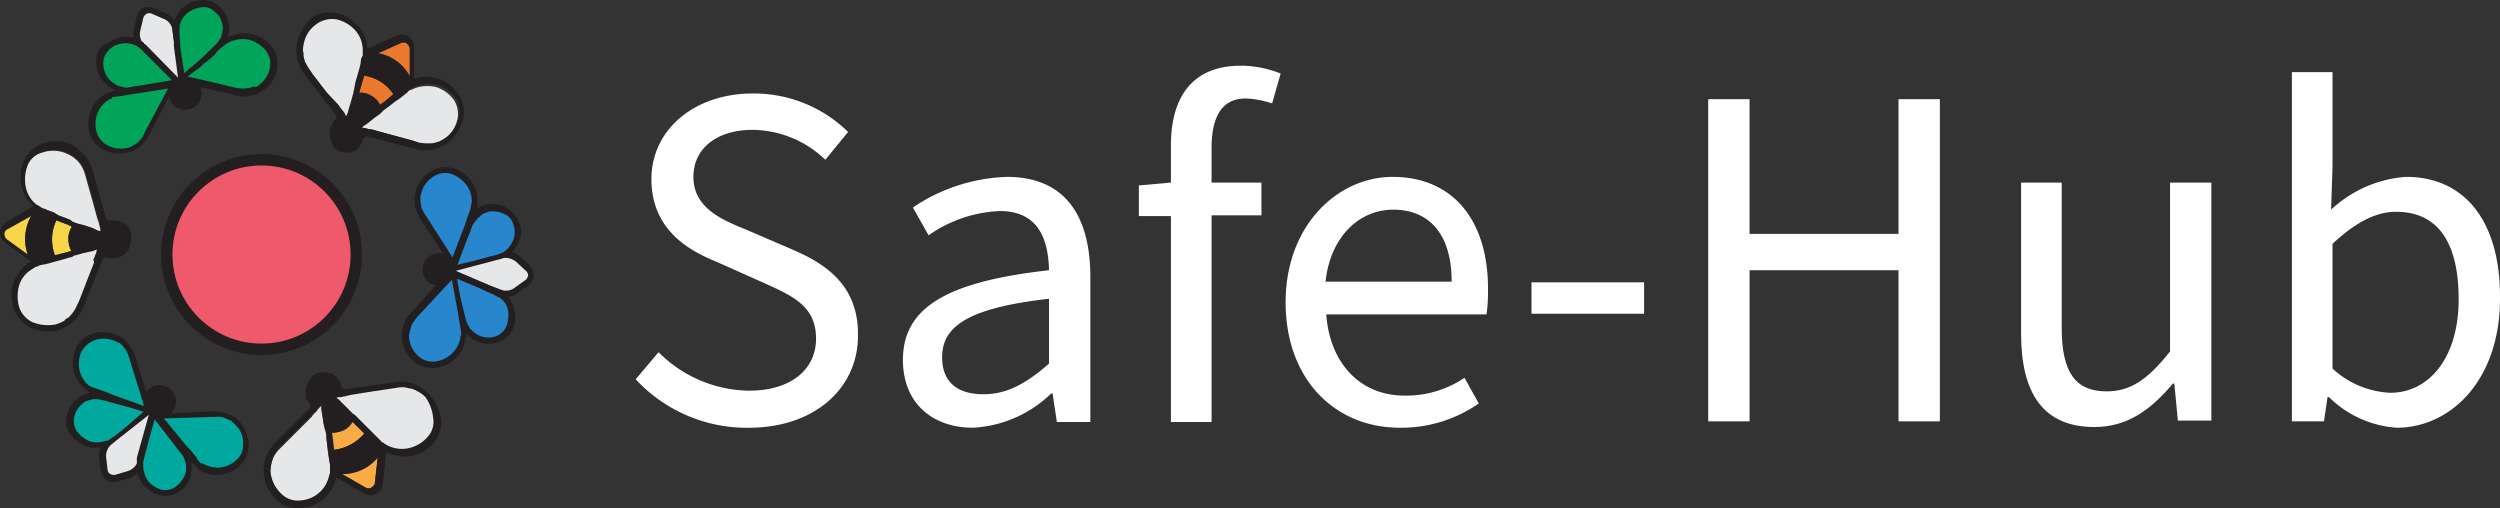 <svg xmlns="http://www.w3.org/2000/svg" width="216.506" height="44.026" viewBox="0 0 216.506 44.026">
  <rect x="0" y="0" width="216.506" height="44.026" fill="#333333" stroke="none"/>
  <g id="safe-hub_logo_v2.2.svg-01" transform="translate(-27.1 -44.181)">
    <path id="Path_197" data-name="Path 197" d="M129.878,70.816l-4.012-1.728c-2.16-.864-4.567-1.913-4.567-4.567,0-2.469,2.037-4.073,5.123-4.073a9.194,9.194,0,0,1,6.3,2.592l1.975-2.407a11.636,11.636,0,0,0-8.27-3.333c-5.061,0-8.764,3.148-8.764,7.406s3.024,6.11,5.616,7.159l4.012,1.79c2.592,1.173,4.629,2.037,4.629,4.876,0,2.654-2.16,4.505-5.8,4.505a11.231,11.231,0,0,1-7.838-3.333L116.3,82.049a13.112,13.112,0,0,0,9.751,4.2c5.863,0,9.5-3.518,9.5-7.962.062-4.135-2.469-6.11-5.678-7.468Z" transform="translate(-34.148 -5.022)" fill="#fff"/>
    <path id="Path_198" data-name="Path 198" d="M162.811,69a15.366,15.366,0,0,0-8.147,2.654l1.358,2.407a11.526,11.526,0,0,1,6.172-2.1c3.394,0,4.2,2.53,4.258,5.123-8.826.987-12.652,3.209-12.652,7.776,0,3.765,2.592,5.863,6.048,5.863a10.5,10.5,0,0,0,6.789-2.962h.123l.37,2.469h2.9V77.455C169.97,72.333,167.81,69,162.811,69Zm3.641,16.17c-1.975,1.728-3.641,2.654-5.678,2.654s-3.58-.864-3.58-3.209c0-2.654,2.222-4.259,9.258-5.061Z" transform="translate(-48.504 -9.501)" fill="#fff"/>
    <path id="Path_199" data-name="Path 199" d="M196.158,56.239a7.825,7.825,0,0,1,2.284.432l.741-2.592a9.291,9.291,0,0,0-3.456-.679c-4.135,0-6.048,2.654-6.048,6.912v3.209l-2.777.247v2.654h2.777V84.259H193.2v-17.9h4.32V63.522H193.2V60.312c.062-2.654.987-4.073,2.962-4.073Z" transform="translate(-61.175 -3.529)" fill="#fff"/>
    <path id="Path_200" data-name="Path 200" d="M225.028,78.69c0-5.925-3.024-9.69-8.27-9.69-4.691,0-9.258,4.135-9.258,10.862s4.32,10.862,9.875,10.862a11.733,11.733,0,0,0,6.851-2.1L222.991,86.4a9.024,9.024,0,0,1-5.184,1.543c-3.888,0-6.48-2.839-6.789-7.036H224.9a13.791,13.791,0,0,0,.123-2.222Zm-14.072-.617c.432-3.95,2.962-6.233,5.863-6.233,3.148,0,5.061,2.16,5.061,6.233Z" transform="translate(-69.062 -9.501)" fill="#fff"/>
    <path id="Path_201" data-name="Path 201" d="M242,83.8v2.716h9.751V83.8Z" transform="translate(-82.269 -15.167)" fill="#fff"/>
    <path id="Path_202" data-name="Path 202" d="M283.279,58.1V69.765h-12.9V58.1H266.8V86h3.58V72.912h12.9V86h3.58V58.1Z" transform="translate(-91.763 -5.329)" fill="#fff"/>
    <path id="Path_203" data-name="Path 203" d="M323.6,69.8V84.427c-1.913,2.407-3.394,3.456-5.493,3.456-2.716,0-3.888-1.666-3.888-5.493V69.8H310.7V82.884c0,5.246,1.975,8.085,6.357,8.085,2.839,0,4.876-1.481,6.789-3.765h.123l.309,3.209h2.9V69.8Z" transform="translate(-108.569 -9.808)" fill="#fff"/>
    <path id="Path_204" data-name="Path 204" d="M358.575,63.372a10.6,10.6,0,0,0-6.48,2.839l.123-3.7V54.3H348.7V84.542h2.777l.309-2.1h.124a9.189,9.189,0,0,0,5.863,2.654c4.691,0,8.949-4.135,8.949-11.171.062-6.419-2.839-10.554-8.147-10.554Zm-1.358,18.7a7.9,7.9,0,0,1-5-2.1v-10.8c1.975-1.852,3.765-2.777,5.493-2.777,3.888,0,5.431,3.024,5.431,7.591,0,5-2.53,8.085-5.925,8.085Z" transform="translate(-123.116 -3.874)" fill="#fff"/>
    <g id="_Radial_Repeat_" transform="translate(32.789 72.945)">
      <path id="Path_205" data-name="Path 205" d="M76.539,104.387a4.064,4.064,0,0,1-2.654,1.42l-.123-1.049-.062-.432a2.8,2.8,0,0,0,.987-.185,1.876,1.876,0,0,0,.8-.741l.309.309h0l.741.679Z" transform="translate(-50.629 -95.615)" fill="#faab44"/>
      <path id="Path_206" data-name="Path 206" d="M78.186,108.3l-.247,2.222c0,.185-.123.309-.309.432a.47.47,0,0,1-.494,0L75.1,109.781a4.242,4.242,0,0,0,3.086-1.481Z" transform="translate(-51.165 -97.491)" fill="#faab44"/>
      <path id="Path_207" data-name="Path 207" d="M75.8,101.8Z" transform="translate(-51.433 -95.003)" fill="#231f20"/>
      <path id="Path_208" data-name="Path 208" d="M71.664,101.1h0v.432l.062.309.062.432h0l.062.432.062.247.062.247.062.185-.123-.062c-.062-.062-.185-.062-.247-.123s-.185-.123-.247-.185a2.416,2.416,0,0,1-.494-.617c-.062-.123-.062-.247-.123-.37l.123-.185.247-.247.062-.062.123-.185.062-.062.185-.185Z" transform="translate(-49.518 -94.735)" fill="#231f20"/>
      <path id="Path_209" data-name="Path 209" d="M75.781,100.032a1.9,1.9,0,0,1,.185.8v.247a.371.371,0,0,1-.062.247l-.185-.123-.185-.185-.309-.309h0l-.432-.432-.247-.247-.062-.062-.185-.123h0l.247-.062h.062l.247-.062h.062l.247-.062.247-.062c.185.185.247.309.37.432Z" transform="translate(-50.858 -94.16)" fill="#231f20"/>
      <path id="Path_210" data-name="Path 210" d="M72.755,107.3l.062.432.123.741h0v.37a4.711,4.711,0,0,1-.494-.679,3.48,3.48,0,0,1-.247-.741.215.215,0,0,1,.123-.062h.123a.557.557,0,0,1,.309-.062Z" transform="translate(-50.054 -97.108)" fill="#231f20"/>
      <path id="Path_211" data-name="Path 211" d="M79.7,104.341a1.75,1.75,0,0,1,.247.8h0l-.123-.123-.185-.185-.062-.062-.37-.37-.309-.309c.062-.062.123-.185.185-.247h0a.321.321,0,0,0,.123-.247,2.216,2.216,0,0,1,.432.617l.062.123Z" transform="translate(-52.619 -95.692)" fill="#231f20"/>
      <path id="Path_212" data-name="Path 212" d="M72.2,101.1Z" transform="translate(-50.054 -94.735)" fill="#faab44"/>
      <path id="Path_213" data-name="Path 213" d="M72.047,100.6l-.062.062-.185.185h.309v-.185l-.062-.062Zm1.42-.741h0l.123.185h0c0-.062.062-.123.062-.185V99.8l-.185.062Z" transform="translate(-49.901 -94.237)" fill="#231f20"/>
      <path id="Path_214" data-name="Path 214" d="M69.453,101.1h0v.432l.062.309.062.432h0l.062.432.062.247.062.247.062.185h0l.062.37V104l.123,1.049.062.432.123.741h0v.494h0v.309a.227.227,0,0,1-.062.185,2.7,2.7,0,0,1-.8,1.481,2.726,2.726,0,0,1-1.728.741,1.99,1.99,0,0,1-1.6-.555,3.006,3.006,0,0,1-.926-1.666,1.756,1.756,0,0,1,0-.8c0-.123.062-.247.062-.37a4.253,4.253,0,0,1,.185-.494,2.74,2.74,0,0,1,.494-.679l.309-.309,1.481-1.481h0l.987-.987.123-.185.247-.247.062-.062.123-.185.062-.062.185-.185.062-.062Z" transform="translate(-47.308 -94.735)" fill="#e6e7e8"/>
      <path id="Path_215" data-name="Path 215" d="M78.418,98.313c-.185-.123-.309-.309-.494-.432-.062-.062-.185-.123-.247-.185a1.349,1.349,0,0,0-.309-.185,3.1,3.1,0,0,0-1.852-.247l-4.444.617h0c-.062-.062-.123-.062-.247-.123V97.7h0c0-.062-.062-.123-.062-.247v-.062h0l-.185-.37h0a.06.06,0,0,0-.062-.062l-.123-.123a.06.06,0,0,1-.062-.062c-.062-.062-.123-.062-.123-.123a.06.06,0,0,1-.062-.062h-.062a.877.877,0,0,0-.37-.123c-.062,0-.185-.062-.247-.062H69.1c-.062,0-.123.062-.247.062-.123.062-.309.123-.432.185-.062.123-.123.123-.185.185h0s-.062,0,0,.062l-.185.185v.062c-.062.062-.062.123-.123.185h0a4.254,4.254,0,0,0-.185.494v.741a1,1,0,0,0,.247.432h0l.185.185h0a.556.556,0,0,0-.062.309l-3.086,3.086a3.73,3.73,0,0,0-.864,1.6c0,.123-.062.247-.062.37v.309a2.531,2.531,0,0,0,.062.679,3.533,3.533,0,0,0,1.111,1.975,2.734,2.734,0,0,0,2.037.679,3.433,3.433,0,0,0,1.3-.37,2.348,2.348,0,0,0,.8-.555,3.753,3.753,0,0,0,.926-1.481c0-.062.062-.185.062-.247l2.345,1.358a1.239,1.239,0,0,0,1.049.062,1.026,1.026,0,0,0,.617-.864l.309-2.716v-.062c.062.062.185.062.247.123a3.762,3.762,0,0,0,1.852.247,4.078,4.078,0,0,0,.926-.309,4.315,4.315,0,0,0,1.049-.8,2.734,2.734,0,0,0,.679-2.037,4.163,4.163,0,0,0-1.049-2.222ZM70.951,101.4a1.876,1.876,0,0,0,.8-.741l.309.309h0l.741.741a4.064,4.064,0,0,1-2.654,1.42l-.123-1.049-.062-.432a1.811,1.811,0,0,0,.987-.247Zm.37-1.666Zm-1.6,3.826.123.741h0v.494h0v.309a.227.227,0,0,1-.062.185,2.7,2.7,0,0,1-.8,1.481,2.726,2.726,0,0,1-1.728.741,1.99,1.99,0,0,1-1.6-.555,3.006,3.006,0,0,1-.926-1.666,1.756,1.756,0,0,1,0-.8c0-.123.062-.247.062-.37a4.251,4.251,0,0,1,.185-.494,2.741,2.741,0,0,1,.494-.679l.309-.309,1.481-1.481h0l.987-.987.123-.185.247-.247.062-.062.123-.185.062-.062.185-.185.062-.062h0v.432l.062.309.062.432h0l.062.432.062.247.062.247.062.185h0l.062.37v.247l.123,1.049.062.432Zm4.012,2.407c0,.185-.123.309-.309.432a.47.47,0,0,1-.494,0l-2.037-1.173a3.908,3.908,0,0,0,3.086-1.42l-.247,2.16Zm5.061-5.493a1.922,1.922,0,0,1-.555,1.6,3.006,3.006,0,0,1-1.666.926,2.774,2.774,0,0,1-1.852-.309c-.062-.062-.123-.062-.185-.123s-.123-.062-.185-.123h0c-.062,0-.062-.062-.123-.123h0L74.1,102.2l-.185-.185-.062-.062-.37-.37-.309-.309-.494-.494-.432-.432h0l-.062-.062-.123-.123L72,100.1l-.185-.123-.185-.185-.309-.309h0l-.432-.432-.247-.247-.062-.062-.185-.123h0l.247-.062h.185l.247-.062h.062l.247-.062.247-.062,1.543-.247h0l2.037-.309.432-.062a2.04,2.04,0,0,1,.864,0c.185.062.37.062.555.123l.37.185a2.74,2.74,0,0,1,.679.494,4.468,4.468,0,0,1,.679,1.913Z" transform="translate(-46.954 -92.935)" fill="#231f20"/>
      <path id="Path_216" data-name="Path 216" d="M82.694,101.287a1.922,1.922,0,0,1-.555,1.6,3.006,3.006,0,0,1-1.666.926,2.774,2.774,0,0,1-1.852-.309c-.062-.062-.123-.062-.185-.123s-.123-.062-.185-.123h0c-.062,0-.062-.062-.123-.123h0L78,103.015l-.185-.185-.062-.062-.37-.37-.309-.309-.494-.494-.432-.432h0l-.062-.062-.123-.123-.062-.062-.185-.123-.185-.185-.309-.309h0l-.432-.432-.247-.247-.062-.062-.185-.123h0l.247-.062h.185l.247-.062h.062l.247-.062.247-.062,1.543-.247h0l2.037-.309.432-.062a2.039,2.039,0,0,1,.864,0c.185.062.37.062.555.123l.37.185a2.741,2.741,0,0,1,.679.494,3.784,3.784,0,0,1,.679,1.913Z" transform="translate(-50.858 -93.749)" fill="#e6e7e8"/>
      <path id="Path_217" data-name="Path 217" d="M43.616,107.3l-1.049.309a.832.832,0,0,1-1.049-.679l-.123-1.049a1.552,1.552,0,0,1,.617-1.42l3.7-2.962.123.062.062.062.062.062.123.062-1.358,4.567a1.641,1.641,0,0,1-1.111.987Z" transform="translate(-38.258 -94.888)" fill="#e6e7e8"/>
      <path id="Path_218" data-name="Path 218" d="M41.611,107.4h0a1.372,1.372,0,0,1-.494-.8l-.123-1.049a1.956,1.956,0,0,1,.679-1.666L45.5,100.8l.37.247.37.247-1.42,4.691a1.947,1.947,0,0,1-1.3,1.3l-1.049.309a1.173,1.173,0,0,1-.864-.185Zm4.012-5.925-3.518,2.839a1.292,1.292,0,0,0-.494,1.173l.123,1.049a.417.417,0,0,0,.247.37h0a.542.542,0,0,0,.432.062l1.049-.309a1.391,1.391,0,0,0,.926-.926l1.234-4.259Z" transform="translate(-38.105 -94.62)" fill="#231f20"/>
      <path id="Path_219" data-name="Path 219" d="M41.028,103.133l-.494.37h0l-.062.062a.06.06,0,0,0-.062.062c-.062.062-.062.062-.123.062a.06.06,0,0,0-.062.062h-.062c-.062,0-.062.062-.123.062s-.062.062-.123.062-.123.062-.185.062a2.764,2.764,0,0,1-1.419,0,2.8,2.8,0,0,1-1.3-.926,1.714,1.714,0,0,1-.247-1.358,2.085,2.085,0,0,1,.8-1.358l.555-.37a.556.556,0,0,1,.309-.062,1.2,1.2,0,0,1,.432-.062,3,3,0,0,1,.741.062l.37.123,1.666.494h0l1.111.309.185.062.309.062h.062l.185.062h.062l.185.062h.062l-.062.062-.123.062-.062.062-.185.123-.247.185h0l-.247.185-.123.123-.123.123-.123.123h0l-.247.185-.123.123-.679.494-.432.247Z" transform="translate(-36.472 -94.237)" fill="#00a89d"/>
      <path id="Path_220" data-name="Path 220" d="M37.479,103.582a2.128,2.128,0,0,1-.741-.741,1.621,1.621,0,0,1-.309-1.6,2.791,2.791,0,0,1,.864-1.481,3.347,3.347,0,0,1,.679-.37c.123-.062.247-.062.37-.123a1.2,1.2,0,0,1,.494-.062,3.26,3.26,0,0,1,.8.062l.37.123,3.826,1.049.247.185-.185.247-.309.247-2.222,1.728-.37.247-.8.555c-.062,0-.062.062-.123.062h0l-.062.062a.06.06,0,0,0-.062.062h-.123c-.062,0-.123.062-.185.062a2.212,2.212,0,0,1-1.543,0,5.712,5.712,0,0,1-.617-.309Zm5.616-2.716-3.641-.987a1.9,1.9,0,0,0-.617-.062.668.668,0,0,0-.37.062c-.123,0-.185.062-.247.062a.974.974,0,0,0-.494.309,1.921,1.921,0,0,0-.679,1.173,1.58,1.58,0,0,0,.247,1.173,2.589,2.589,0,0,0,1.111.864,2.1,2.1,0,0,0,1.234,0H39.7c.062,0,.062-.062.123-.062h.185l.062-.062.37-.247.494-.37.309-.247,1.852-1.6Zm-2.654,2.654Zm-.247-.432Z" transform="translate(-36.318 -94.007)" fill="#231f20"/>
      <path id="Path_221" data-name="Path 221" d="M50.009,108.665a1.854,1.854,0,0,1-1.358.309,2.371,2.371,0,0,1-1.358-.8,2.155,2.155,0,0,1-.494-1.481v-.37h0c0-.062,0-.062.062-.123h0c0-.062,0-.062.062-.123l.062-.247v-.062l.123-.37.123-.37.123-.555.123-.494h0v-.062l.062-.123v-.062l.062-.185.062-.185.123-.37h0l.123-.494.062-.247v-.062l.062-.185h0l.123.123v.062l.123.185.062.062.123.185.123.123.8.987h0l.987,1.358.247.309c.123.185.247.432.37.617.062.123.062.309.123.432a.463.463,0,0,0,.062.309c0,.247-.062.494-.062.679a3.564,3.564,0,0,1-1.111,1.234Z" transform="translate(-40.331 -95.079)" fill="#00a89d"/>
      <path id="Path_222" data-name="Path 222" d="M47.411,108.483a3.993,3.993,0,0,1-.555-.494,2.536,2.536,0,0,1-.555-1.6v-.555h0v-.185l1.173-4.2.185-.247.247.185.062.062,2.592,3.394a2.086,2.086,0,0,1,.37.741,1.163,1.163,0,0,1,.123.494v.309c0,.309-.062.555-.062.8a2.486,2.486,0,0,1-1.049,1.42,2.021,2.021,0,0,1-1.6.309,2.1,2.1,0,0,1-.926-.432Zm-.555-2.345h0v.247a2.327,2.327,0,0,0,.432,1.3,2.386,2.386,0,0,0,1.173.741,1.522,1.522,0,0,0,1.173-.247h0a2.589,2.589,0,0,0,.864-1.111,1.532,1.532,0,0,0,.062-.555v-.247a1.57,1.57,0,0,0-.123-.432,1.262,1.262,0,0,0-.309-.555l-.247-.309-2.037-2.654-.432,1.543-.555,2.1v.062h0v.123Z" transform="translate(-40.139 -94.773)" fill="#231f20"/>
      <path id="Path_223" data-name="Path 223" d="M40.34,96.241l-.679-.247h0l-.062-.062h-.062c-.062,0-.123-.062-.185-.062s-.062-.062-.123-.062h0a.06.06,0,0,1-.062-.062c-.062,0-.062-.062-.123-.062s-.062-.062-.123-.062c-.062-.062-.123-.062-.123-.123a2.468,2.468,0,0,1-.864-1.358,2.743,2.743,0,0,1,.123-1.852,2.075,2.075,0,0,1,1.173-1.111,2.557,2.557,0,0,1,1.79-.062,1.471,1.471,0,0,1,.679.37.482.482,0,0,1,.247.247l.37.37a4.148,4.148,0,0,1,.37.741l.123.37.555,1.913h0l.37,1.3.062.185.123.37v.062l.062.185v.062l.062.247.062.062h0l-.123-.062-.185-.062-.123-.062-.247-.062-.37-.123h0l-.37-.123-.185-.062-.185-.062-.185-.062h0l-.309-.123-.185-.062-.926-.37-.37-.123Z" transform="translate(-36.895 -90.863)" fill="#00a89d"/>
      <path id="Path_224" data-name="Path 224" d="M38.606,95.917h0l-.185-.185a2.757,2.757,0,0,1-.987-1.481,3.081,3.081,0,0,1,.123-1.975,2.422,2.422,0,0,1,1.3-1.3,3.081,3.081,0,0,1,1.975-.062,2.086,2.086,0,0,1,.741.37,1.346,1.346,0,0,1,.309.247,2.684,2.684,0,0,1,.37.432,5.1,5.1,0,0,1,.432.8l.123.37,1.358,4.382v.309h-.309l-.185-.062L40.334,96.6l-.432-.185-.926-.309c-.062,0-.062-.062-.123-.062h0l-.062-.062-.062-.062c-.062.062-.062,0-.123,0Zm2.654-4.2a1.109,1.109,0,0,0-.555-.247,2.172,2.172,0,0,0-2.654,1.049,2.559,2.559,0,0,0-.123,1.666,2.4,2.4,0,0,0,.8,1.234h0c.062.062.062.062.123.062a.06.06,0,0,1,.062.062h.123c.062,0,.062,0,.062.062h.062l.37.123.679.247.432.185,2.9,1.049-.247-.679-1.111-3.58a3.307,3.307,0,0,0-.309-.679c-.123-.123-.185-.247-.309-.37l-.247-.247c0,.123,0,.062-.062.062Z" transform="translate(-36.704 -90.786)" fill="#231f20"/>
      <path id="Path_225" data-name="Path 225" d="M51.422,105.3l-.617-.741-.123-.123-.185-.247h0l-.123-.123-.123-.185-.123-.185-.247-.309h0l-.247-.309-.185-.247-.062-.123-.123-.123-.062-.062h1.234l1.358-.062h0l1.975-.062H54.2a3.127,3.127,0,0,1,.8.123c.185.062.309.123.494.185a1.349,1.349,0,0,1,.309.185,1.593,1.593,0,0,1,.555.555,2.887,2.887,0,0,1,.555,1.728,1.971,1.971,0,0,1-.679,1.481,2.757,2.757,0,0,1-1.666.741,2.483,2.483,0,0,1-1.6-.37c-.062-.062-.123-.062-.185-.123-.062,0-.062-.062-.123-.062s-.062-.062-.062-.123a.06.06,0,0,1-.062-.062h0l-.062-.062-.123-.123a.06.06,0,0,1-.062-.062l-.062-.062h0l-.432-.555-.37-.494Z" transform="translate(-41.249 -95.232)" fill="#00a89d"/>
      <path id="Path_226" data-name="Path 226" d="M52.388,106.776h0l-.062-.062-.062-.062-.062-.062-.062-.062h0c-.062,0-.062-.062-.123-.062l-.185-.247-.062-.062-.062-.062-.432-.432-.309-.309-2.345-2.839-.123-.309.309-.123h1.234l3.7-.185a2.4,2.4,0,0,1,.926.123,5.825,5.825,0,0,1,.555.185l.37.185a1.962,1.962,0,0,1,.617.617,3.084,3.084,0,0,1,.617,1.913,2.447,2.447,0,0,1-.741,1.666,2.976,2.976,0,0,1-1.852.8,2.79,2.79,0,0,1-1.728-.432c-.062-.123-.123-.123-.123-.185Zm.247-.432c.062.062.062.062.123.062h.062a2.867,2.867,0,0,0,1.42.37,2.509,2.509,0,0,0,1.543-.679,1.681,1.681,0,0,0,.555-1.3,2.032,2.032,0,0,0-.494-1.543,3.723,3.723,0,0,0-.494-.494.468.468,0,0,0-.247-.123,3.009,3.009,0,0,0-.432-.185,1.52,1.52,0,0,0-.741-.062H53.5l-4.012.123,1.975,2.407.309.309.555.679v.062l.123.185h0l.062.062.062.062.062.062Z" transform="translate(-40.981 -95.041)" fill="#231f20"/>
      <circle id="Ellipse_2" data-name="Ellipse 2" cx="1.42" cy="1.42" r="1.42" transform="translate(6.716 4.576)" fill="#231f20"/>
    </g>
    <g id="_Radial_Repeat_-2" transform="translate(27.1 44.181)">
      <path id="Path_227" data-name="Path 227" d="M34.649,78.124a3.92,3.92,0,0,1,.123-3.024l.987.37.37.185a1.708,1.708,0,0,0-.309.987,2.421,2.421,0,0,0,.247,1.111l-.432.123h0l-.987.247Z" transform="translate(-29.897 -56.018)" fill="#f7d548"/>
      <path id="Path_228" data-name="Path 228" d="M29.737,77.894l-1.79-1.3A.641.641,0,0,1,27.7,76.1a.444.444,0,0,1,.247-.432l2.1-1.173a4.264,4.264,0,0,0-.309,3.394Z" transform="translate(-27.33 -55.788)" fill="#f7d548"/>
      <path id="Path_229" data-name="Path 229" d="M39.9,75.973h0l-.123-.062-.185-.062-.123-.062-.247-.123-.37-.123h0l-.37-.123-.247-.062-.247-.062-.185-.062.062-.062a.321.321,0,0,1,.247-.123.321.321,0,0,0,.247-.123,1.823,1.823,0,0,1,.8-.123c.123,0,.247.062.37.062l.062.185.123.37v.062l.062.185v.062l.062.247Z" transform="translate(-31.196 -55.903)" fill="#231f20"/>
      <path id="Path_230" data-name="Path 230" d="M38.934,80.249a1.357,1.357,0,0,1-.8-.247.468.468,0,0,0-.247-.123c-.062-.062-.123-.123-.185-.123l.185-.062.247-.062.432-.123h0l.555-.123.309-.062.123-.062.185-.062h0v.309l-.123.247v.062l-.123.247-.062.247a1.2,1.2,0,0,1-.494-.062Z" transform="translate(-31.158 -57.587)" fill="#231f20"/>
      <path id="Path_231" data-name="Path 231" d="M34.52,73.9l-.432-.185-.679-.247h0l-.062-.062h-.062c-.062,0-.123-.062-.185-.062a2.055,2.055,0,0,1,.864-.062,2.131,2.131,0,0,1,.8.185v.123c0,.062,0,.062-.062.123l-.185.185Z" transform="translate(-29.397 -55.313)" fill="#231f20"/>
      <path id="Path_232" data-name="Path 232" d="M33.5,81.455a1.9,1.9,0,0,1-.8-.185h0c.062,0,.062-.062.123-.062l.309-.062h.062l.494-.123.432-.123c.062.062.062.185.123.247h0c.062.062.062.123.123.247a3,3,0,0,1-.741.062Z" transform="translate(-29.244 -58.238)" fill="#231f20"/>
      <path id="Path_233" data-name="Path 233" d="M41.2,76.7Z" transform="translate(-32.498 -56.63)" fill="#faab44"/>
      <path id="Path_234" data-name="Path 234" d="M41.009,76.409l-.062-.062-.062-.247a.06.06,0,0,1-.062.062l-.123.123.185.062.123.062Zm-.062,1.6h0l-.247.062h0c.062.062.062.123.123.123l.062.062.062-.247Z" transform="translate(-32.306 -56.4)" fill="#231f20"/>
      <path id="Path_235" data-name="Path 235" d="M37.1,72.35h0l-.123-.062-.185-.062-.123-.062-.247-.123-.37-.123h0l-.37-.123-.247-.062-.247-.062-.185-.062h0l-.309-.123L34.45,71.3l-.987-.37-.432-.185-.679-.247h0l-.062-.062h-.062c-.062,0-.123-.062-.185-.062s-.062-.062-.123-.062h0a.06.06,0,0,1-.062-.062c-.062,0-.062-.062-.123-.062s-.062-.062-.123-.062c-.062-.062-.123-.062-.185-.123a2.579,2.579,0,0,1-.864-1.481,3.41,3.41,0,0,1,.185-1.913,1.958,1.958,0,0,1,1.3-1.111,2.905,2.905,0,0,1,1.913,0,4.148,4.148,0,0,1,.741.37c.123.062.185.185.309.247a2.685,2.685,0,0,1,.37.432,3.191,3.191,0,0,1,.37.8l.123.432.555,1.975h0l.37,1.358.062.185.123.37v.062l.062.185v.062l.062.247v.123Z" transform="translate(-28.402 -52.28)" fill="#e6e7e8"/>
      <path id="Path_236" data-name="Path 236" d="M31.976,80.417a2.579,2.579,0,0,0,.617-.247c.062-.062.185-.062.247-.123.123-.062.185-.123.309-.185a3.5,3.5,0,0,0,1.173-1.481l1.666-4.2h0c.062-.062.123-.062.247-.123H36.3c.062,0,.123.062.247.062H36.6c.123,0,.309.062.432,0h.309c.062,0,.062,0,.062-.062A.215.215,0,0,0,37.53,74a.215.215,0,0,1,.123-.062c.062,0,.062,0,.062-.062a.616.616,0,0,0,.309-.247l.185-.185v-.062c.062-.062.062-.123.123-.247,0-.062.062-.062,0-.062,0-.062.062-.123.062-.247a1.2,1.2,0,0,0,.062-.494v-.247h0v-.062c0-.062-.062-.123-.062-.247v-.062c-.062-.062-.062-.123-.123-.185h0a1.048,1.048,0,0,0-.37-.37.06.06,0,0,1-.062-.062.227.227,0,0,0-.185-.062.06.06,0,0,1-.062-.062c-.062,0-.123-.062-.185-.062h-.123a1.359,1.359,0,0,0-.494-.062h0a.371.371,0,0,0-.247.062h0c-.062-.062-.185-.123-.247-.185l-1.173-4.2a3.356,3.356,0,0,0-.987-1.6c-.062-.062-.185-.123-.247-.247-.062-.062-.185-.123-.247-.185-.185-.123-.37-.185-.555-.309a3.613,3.613,0,0,0-2.284,0,3,3,0,0,0-1.6,1.42,3.08,3.08,0,0,0-.309,1.3,5.309,5.309,0,0,0,.062.987,3.224,3.224,0,0,0,.864,1.543l.185.185-2.345,1.358a1.061,1.061,0,0,0-.123,1.79l2.16,1.6.062.062a.321.321,0,0,1-.247.123,4.335,4.335,0,0,0-1.234,1.666,2.559,2.559,0,0,0-.185.987,4.7,4.7,0,0,0,.185,1.3,3,3,0,0,0,1.42,1.6,3.707,3.707,0,0,0,2.284.309Zm1.049-8.023a2.421,2.421,0,0,0,.247,1.111l-.432.123h0l-.987.247a3.92,3.92,0,0,1,.123-3.024l.987.37.37.185a1.865,1.865,0,0,0-.309.987Zm1.3,1.111Zm-2.53-3.333-.679-.247h0l-.062-.062h-.062c-.062,0-.123-.062-.185-.062s-.062-.062-.123-.062h0a.06.06,0,0,1-.062-.062c-.062,0-.062-.062-.123-.062s-.062-.062-.123-.062c-.062-.062-.123-.062-.185-.123a2.579,2.579,0,0,1-.864-1.481,3.41,3.41,0,0,1,.185-1.913,1.958,1.958,0,0,1,1.3-1.111,2.905,2.905,0,0,1,1.913,0,4.149,4.149,0,0,1,.741.37c.123.062.185.185.309.247a2.684,2.684,0,0,1,.37.432,3.191,3.191,0,0,1,.37.8l.123.432.555,1.975h0l.37,1.358.062.185.123.37v.062l.062.185v.062l.062.247.062.062h0l-.247.062-.185-.062-.123-.062-.247-.123-.37-.123h0l-.37-.123-.247-.062-.247-.062L33.7,71.1h0l-.309-.123-.247-.185-.987-.37-.37-.247Zm-4.073,2.345a.641.641,0,0,1-.247-.494.444.444,0,0,1,.247-.432l2.1-1.173a4.025,4.025,0,0,0-.309,3.394l-1.79-1.3Zm2.222,7.159a2.221,2.221,0,0,1-1.173-1.3,3.364,3.364,0,0,1,0-1.913,2.435,2.435,0,0,1,1.173-1.42c.062-.062.123-.062.185-.123a.227.227,0,0,1,.185-.062h0c.062,0,.062-.062.123-.062h0c.062,0,.062-.062.123-.062l.309-.062h.062l.494-.123.432-.123.679-.185.617-.185h.062L33.4,74l.062-.062.185-.062.247-.062.432-.123h0l.555-.123.309-.062.123-.062.185-.062h0l-.062.247v.062l-.123.247V74l-.123.247.062.247-.555,1.42h0l-.741,1.913-.185.37a2.918,2.918,0,0,1-.432.741c-.123.123-.247.309-.37.37a.616.616,0,0,0-.309.247,3.776,3.776,0,0,1-.741.309,3.573,3.573,0,0,1-1.975-.185Z" transform="translate(-27.1 -51.768)" fill="#231f20"/>
      <path id="Path_237" data-name="Path 237" d="M30.886,85.5a2.221,2.221,0,0,1-1.173-1.3,3.364,3.364,0,0,1,0-1.913,2.435,2.435,0,0,1,1.173-1.42c.062-.062.123-.062.185-.123a.227.227,0,0,1,.185-.062h0c.062,0,.062-.062.123-.062h0c.062,0,.062-.062.123-.062l.309-.062h.062l.494-.123.432-.123.679-.185.617-.185h.062l.185-.062.062-.062.185-.062.247-.062.432-.123h0l.555-.123.309-.062.123-.062.185-.062h0l-.062.247v.062l-.123.247v.062l-.123.247.062.247-.555,1.42h0L34.9,83.644l-.185.37a2.918,2.918,0,0,1-.432.741c-.123.123-.247.309-.37.37a.616.616,0,0,0-.309.247,3.776,3.776,0,0,1-.741.309,3.572,3.572,0,0,1-1.975-.185Z" transform="translate(-28.047 -57.587)" fill="#e6e7e8"/>
      <path id="Path_238" data-name="Path 238" d="M46.276,47.267l.247-1.049a.83.83,0,0,1,1.111-.555l.987.432a1.6,1.6,0,0,1,.926,1.234l.741,4.691-.123.062-.062.062-.062.062-.123.062-3.209-3.518a1.656,1.656,0,0,1-.432-1.481Z" transform="translate(-34.427 -44.724)" fill="#e6e7e8"/>
      <path id="Path_239" data-name="Path 239" d="M46.658,45.243h0a1.2,1.2,0,0,1,.926,0l.987.432a2.012,2.012,0,0,1,1.111,1.419l.741,4.876-.37.185-.37.185-3.394-3.58a1.8,1.8,0,0,1-.432-1.728l.247-1.049a1.15,1.15,0,0,1,.555-.741Zm3.209,6.419-.679-4.505a1.21,1.21,0,0,0-.8-.987l-.987-.432a.527.527,0,0,0-.432,0h0a.632.632,0,0,0-.309.37l-.247,1.049a1.286,1.286,0,0,0,.309,1.234l3.148,3.271Z" transform="translate(-34.253 -44.552)" fill="#231f20"/>
      <path id="Path_240" data-name="Path 240" d="M51.862,47.864l-.062-.555h0v-.37h0v-.309a.227.227,0,0,1,.062-.185,3.025,3.025,0,0,1,.679-1.234,2.476,2.476,0,0,1,1.481-.617,1.593,1.593,0,0,1,1.3.432,2.145,2.145,0,0,1,.741,1.358,1.268,1.268,0,0,1,0,.679c0,.123-.062.185-.062.309-.062.123-.123.309-.185.432a1.922,1.922,0,0,1-.432.555l-.247.247L53.9,49.777h0l-.8.8-.123.123-.247.309h-.062l-.123.185h0l-.123.123-.062.062h0v-.309l-.062-.247-.062-.309h0l-.062-.309v-.494h0l-.062-.309v-.185l-.185-.926-.062-.432Z" transform="translate(-36.556 -44.334)" fill="#00a55a"/>
      <path id="Path_241" data-name="Path 241" d="M52.781,44.44a2.905,2.905,0,0,1,.987-.247,2.032,2.032,0,0,1,1.543.494,2.745,2.745,0,0,1,.864,1.543,1.5,1.5,0,0,1,0,.741c0,.123-.062.247-.062.37-.062.123-.123.309-.185.432a2.74,2.74,0,0,1-.494.679l-.247.247-2.9,2.777-.309.123-.123-.247-.062-.37-.37-2.777v-.37l-.123-.987v-.123h0v-.247a.227.227,0,0,1,.062-.185,2.942,2.942,0,0,1,.741-1.358,1.75,1.75,0,0,1,.679-.494Zm-.432,6.233,2.716-2.654a3.423,3.423,0,0,0,.37-.494.877.877,0,0,0,.123-.37.467.467,0,0,0,.062-.247.835.835,0,0,0,0-.555,1.638,1.638,0,0,0-.679-1.173,1.3,1.3,0,0,0-1.111-.37,2.457,2.457,0,0,0-1.3.555,2.065,2.065,0,0,0-.617,1.049v.864l.062.617v.37l.37,2.407Zm-.987-3.641Zm.494,0Z" transform="translate(-36.364 -44.181)" fill="#231f20"/>
      <path id="Path_242" data-name="Path 242" d="M41.193,51.985a1.807,1.807,0,0,1,.432-1.358,2.477,2.477,0,0,1,1.358-.741,2.449,2.449,0,0,1,1.481.247.191.191,0,0,0,.123.062c.062.062.062.062.123.062h0c.062,0,.062.062.123.062h0l.123.123.185.185.062.062.309.309.247.247.432.432.37.37h0l.062.062.123.123.062.062.123.123.123.123.247.247h0l.37.37.185.185.062.062.123.123h-.555l-.247.062h-.185l-1.234.185h0l-1.666.309-.37.062a1.5,1.5,0,0,1-.741,0c-.123-.062-.309-.062-.432-.123s-.185-.062-.309-.123a3.392,3.392,0,0,1-.555-.432,2.573,2.573,0,0,1-.555-1.481Z" transform="translate(-32.49 -46.357)" fill="#00a55a"/>
      <path id="Path_243" data-name="Path 243" d="M42.012,49.634a3.479,3.479,0,0,1,.741-.247,2.621,2.621,0,0,1,1.666.309l.123.062a.06.06,0,0,1,.062.062h.062l.062.062v.062h0l.123.062.062.062,3.024,3.086.123.309-.247.123h-.062l-4.259.555a1.173,1.173,0,0,1-.8-.062,1.908,1.908,0,0,1-.494-.123c-.062,0-.123-.062-.247-.123l-.062-.062a1.68,1.68,0,0,1-.617-.494,2.472,2.472,0,0,1-.679-1.6,2.032,2.032,0,0,1,.494-1.543,6.745,6.745,0,0,0,.926-.494Zm2.345.679h0l-.185-.123a2.008,2.008,0,0,0-1.358-.247,1.907,1.907,0,0,0-1.234.679,1.583,1.583,0,0,0-.37,1.173h0a2.057,2.057,0,0,0,.555,1.3,3.423,3.423,0,0,0,.494.37.06.06,0,0,1,.062.062c.062,0,.123.062.185.062a3.934,3.934,0,0,0,.432.123,1.046,1.046,0,0,0,.617,0l.37-.062,3.333-.432L46.147,52.1,44.6,50.559l-.062-.062h0l-.062-.062-.062-.062-.062-.062Z" transform="translate(-32.261 -46.166)" fill="#231f20"/>
      <path id="Path_244" data-name="Path 244" d="M55.786,50.518l.494-.432h0l.062-.062a.06.06,0,0,0,.062-.062l.123-.123c.062,0,.062-.062.123-.062h.062c.062,0,.062-.062.123-.062s.062-.062.123-.062.123-.062.185-.062a2.392,2.392,0,0,1,1.6-.062,2.919,2.919,0,0,1,1.543.987,1.826,1.826,0,0,1,.37,1.6,2.452,2.452,0,0,1-.864,1.6,2.549,2.549,0,0,1-.679.432c-.123.062-.247.062-.37.123-.185.062-.37.062-.494.123a3.519,3.519,0,0,1-.8-.062l-.37-.123-1.913-.432h0l-1.3-.309-.185-.062-.37-.062h-.062L53.07,53.3h-.062l-.247-.062H52.7l.062-.062.123-.123.062-.062.247-.185.309-.247h0l.309-.247L54,52.185l.185-.123.123-.123h0l.247-.247.185-.123.741-.617.309-.432Z" transform="translate(-36.9 -46.186)" fill="#00a55a"/>
      <path id="Path_245" data-name="Path 245" d="M56.505,49.135h0c.062-.062.123-.062.247-.062a2.941,2.941,0,0,1,1.79-.123,3.088,3.088,0,0,1,1.666,1.111,2.316,2.316,0,0,1,.432,1.79,2.669,2.669,0,0,1-.926,1.728,3.841,3.841,0,0,1-.741.494.877.877,0,0,1-.37.123c-.185.062-.309.062-.555.123a2.353,2.353,0,0,1-.926-.062l-.432-.123-4.444-.987L52,52.961l.123-.247.123-.123,2.716-2.284.37-.247.864-.741c.062-.062.062-.062.123-.062h0l.062-.062a.215.215,0,0,1,.123-.062Zm2.284,4.382a1.7,1.7,0,0,0,.494-.37,2.288,2.288,0,0,0,.741-1.419,1.767,1.767,0,0,0-.37-1.358,2.832,2.832,0,0,0-1.358-.926,2.434,2.434,0,0,0-1.481.062h-.062c-.062,0-.062,0-.123.062a.06.06,0,0,0-.062.062h-.123l-.062.062H56.32l-.309.247-.555.432-.37.247-2.345,1.975.679.123,3.641.864a3,3,0,0,0,.741.062c.185,0,.309-.062.494-.062.123-.062.185-.062.309-.123l.185.062Z" transform="translate(-36.632 -45.976)" fill="#231f20"/>
      <path id="Path_246" data-name="Path 246" d="M43.518,56.517l.987-.185.185-.062L45,56.209h.185l.247-.062.247-.062.37-.062h0l.37-.062.247-.062H47.1l-.062.062-.123.185v.062l-.123.185v.062l-.185.309-.123.185-.617,1.173h0l-.926,1.79-.185.37a2.74,2.74,0,0,1-.494.679,1.107,1.107,0,0,1-.432.309c-.123.062-.185.123-.309.185a3.479,3.479,0,0,1-.741.247,3.039,3.039,0,0,1-1.79-.37,1.984,1.984,0,0,1-.926-1.3,2.9,2.9,0,0,1,.185-1.79,2.558,2.558,0,0,1,1.111-1.173c.062-.062.123-.062.185-.123a.216.216,0,0,0,.123-.062.191.191,0,0,0,.123-.062s.062-.062.062,0h0c.062,0,.062,0,.123-.062h.309l.679-.123.555-.123Z" transform="translate(-32.038 -48.667)" fill="#00a55a"/>
      <path id="Path_247" data-name="Path 247" d="M41.229,56.511a.06.06,0,0,0,.062-.062h.123c.062,0,.062,0,.062-.062h.062c.062,0,.062-.062.123-.062l.309-.062h.123l.679-.123.432-.123,3.641-.617.309.062-.062.309-.309.617-.309.494-1.728,3.333a2.9,2.9,0,0,1-.555.741,2.685,2.685,0,0,0-.432.37,2.055,2.055,0,0,1-.37.185,2.288,2.288,0,0,1-.864.247,2.942,2.942,0,0,1-1.913-.432,2.168,2.168,0,0,1-1.049-1.481,3.055,3.055,0,0,1,.247-1.975,2.785,2.785,0,0,1,1.234-1.3c.123,0,.123-.062.185-.062Zm.309.494c-.062,0-.062.062-.123.062h-.062a2.313,2.313,0,0,0-.987,1.049,2.57,2.57,0,0,0-.185,1.666,1.94,1.94,0,0,0,.8,1.173,2.4,2.4,0,0,0,1.6.37,1.407,1.407,0,0,0,.679-.185c.123-.062.185-.123.247-.123a1.636,1.636,0,0,0,.37-.309,1.411,1.411,0,0,0,.432-.617l.185-.37,1.913-3.58-3.086.494L42.9,56.7l-.8.123h-.062l-.247.062h-.247a.085.085,0,0,1,0,.123Z" transform="translate(-31.848 -48.476)" fill="#231f20"/>
      <circle id="Ellipse_3" data-name="Ellipse 3" cx="1.42" cy="1.42" r="1.42" transform="translate(14.627 6.677)" fill="#231f20"/>
    </g>
    <g id="_Radial_Repeat_-3" transform="translate(52.774 45.258)">
      <path id="Path_248" data-name="Path 248" d="M75.1,65.3Z" transform="translate(-71.15 -53.343)" fill="#00a89d"/>
      <path id="Path_249" data-name="Path 249" d="M77.932,54.8a3.666,3.666,0,0,1,2.53,1.6l-.8.679-.37.247a1.57,1.57,0,0,0-.679-.741,1.685,1.685,0,0,0-1.111-.309l.123-.432h0l.309-1.049Z" transform="translate(-72.069 -49.324)" fill="#ea792d"/>
      <path id="Path_250" data-name="Path 250" d="M80.1,51.039l2.037-.864a.466.466,0,0,1,.494.062.625.625,0,0,1,.247.432v2.407A3.926,3.926,0,0,0,80.1,51.039Z" transform="translate(-73.064 -47.537)" fill="#ea792d"/>
      <path id="Path_251" data-name="Path 251" d="M76.7,58.6Z" transform="translate(-71.763 -50.778)" fill="#231f20"/>
      <path id="Path_252" data-name="Path 252" d="M77.8,61.3h0l.123-.062.123-.123.123-.062.247-.185.309-.247h0l.309-.247.185-.123.185-.123L79.528,60v.37a.671.671,0,0,1-.062.309,1.584,1.584,0,0,1-.309.741,1.083,1.083,0,0,1-.247.309l-.185-.062-.37-.062h-.062l-.185-.062h-.062l-.123-.185L77.8,61.3Z" transform="translate(-72.184 -51.314)" fill="#231f20"/>
      <path id="Path_253" data-name="Path 253" d="M74.747,58.141a1.593,1.593,0,0,1,.555-.555c.062-.062.185-.062.247-.123a.227.227,0,0,1,.185-.062l-.062.185v.185l-.123.432h0l-.123.617-.062.309-.062.123-.062.185h0l-.123-.185V59.19L74.87,59l-.062-.062-.185-.247-.123-.185c.062-.123.185-.247.247-.37Z" transform="translate(-70.92 -50.319)" fill="#231f20"/>
      <path id="Path_254" data-name="Path 254" d="M82.8,57.626l.37-.247.555-.432h0l.062-.062a.06.06,0,0,0,.062-.062l.123-.123a1.682,1.682,0,0,1-.37.741,1.751,1.751,0,0,1-.555.617A.191.191,0,0,1,82.923,58c-.062,0-.062-.062-.062-.123,0-.123,0-.185-.062-.247Z" transform="translate(-74.098 -50.051)" fill="#231f20"/>
      <path id="Path_255" data-name="Path 255" d="M76.809,52.917a2.653,2.653,0,0,1,.555-.617h0c0,.062,0,.123-.062.123l-.062.309v.062l-.123.494-.123.432H76.5a2.282,2.282,0,0,1,.309-.679v-.123Z" transform="translate(-71.686 -48.366)" fill="#231f20"/>
      <path id="Path_256" data-name="Path 256" d="M77.8,62.1Z" transform="translate(-72.184 -52.118)" fill="#faab44"/>
      <path id="Path_257" data-name="Path 257" d="M76.943,61.411h.123l.247.062c0-.062-.062-.062-.062-.123a.216.216,0,0,0-.062-.123L77,61.349l-.062.062Zm-1.358-.864h0l.062-.247H75.4l.185.247Z" transform="translate(-71.265 -51.429)" fill="#231f20"/>
      <path id="Path_258" data-name="Path 258" d="M77.8,59.865h0l.123-.062.123-.123.123-.062.247-.185.309-.247h0l.309-.247.185-.123.185-.123.123-.123h0l.247-.247.185-.123.8-.617.37-.247.555-.432h0l.062-.062a.06.06,0,0,0,.062-.062l.123-.123c.062,0,.062-.062.123-.062h.062c.062,0,.062-.062.123-.062a.215.215,0,0,0,.123-.062c.062,0,.123-.062.185-.062a3.29,3.29,0,0,1,1.728-.062,3.127,3.127,0,0,1,1.543,1.111,2.277,2.277,0,0,1,.309,1.666,3.106,3.106,0,0,1-.987,1.666,4.151,4.151,0,0,1-.679.432c-.123.062-.247.062-.37.123a1.709,1.709,0,0,1-.555.062,4.372,4.372,0,0,1-.864-.062l-.247-.309-2.037-.555h0l-1.358-.37-.185-.062-.37-.062h-.062l-.185-.062H78.17l-.247-.062Z" transform="translate(-72.184 -49.883)" fill="#e6e7e8"/>
      <path id="Path_259" data-name="Path 259" d="M68.823,48.255a2.193,2.193,0,0,0-.123.617v.679a3.52,3.52,0,0,0,.679,1.728l2.777,3.58h0v.247a.06.06,0,0,0-.062.062h0c-.062.062-.123.123-.185.123l.062.062h0a1.292,1.292,0,0,0-.247.37h0c0,.062,0,.062-.062.123,0,.062-.062.123-.062.185v.494a.783.783,0,0,0,.062.37c0,.062.062.185.062.247V57.2c.062.062.062.123.123.247,0,.062.062.062,0,.062l.185.185a1.291,1.291,0,0,0,.37.247c.062,0,.123.062.185.062h.062c.062,0,.123.062.247.062h.309a1.163,1.163,0,0,0,.494-.123c.062,0,.062,0,.123-.062a.133.133,0,0,0,.123-.123c.062,0,.062,0,.062-.062l.123-.123a.06.06,0,0,1,.062-.062v-.062a1,1,0,0,0,.247-.432h0a.371.371,0,0,0,.062-.247h0c.123,0,.185-.062.309-.123l4.2,1.111a3.143,3.143,0,0,0,1.852-.062c.123-.062.185-.062.309-.123s.185-.062.247-.123a2.9,2.9,0,0,0,.555-.37,3.628,3.628,0,0,0,1.173-1.975,2.8,2.8,0,0,0-.432-2.1,3.306,3.306,0,0,0-.926-.926,2.147,2.147,0,0,0-.926-.432,3.29,3.29,0,0,0-1.728-.062.371.371,0,0,1-.247.062V48.934a1.088,1.088,0,0,0-.494-.926,1.056,1.056,0,0,0-1.049-.062l-2.469,1.111a.06.06,0,0,0-.062.062v-.247a3.1,3.1,0,0,0-.741-1.728,7.4,7.4,0,0,0-.741-.679,3.06,3.06,0,0,0-1.234-.494A2.8,2.8,0,0,0,70,46.4a5.025,5.025,0,0,0-1.173,1.852Zm6.419,4.937a1.685,1.685,0,0,0-1.111-.309l.123-.432h0l.309-1.049a3.666,3.666,0,0,1,2.53,1.6l-.8.679-.37.247a1.57,1.57,0,0,0-.679-.741Zm-1.6.555Zm4.135-.555.555-.432h0l.062-.062a.06.06,0,0,0,.062-.062l.123-.123c.062,0,.062-.062.123-.062h.062c.062,0,.062-.062.123-.062a.215.215,0,0,0,.123-.062c.062,0,.123-.062.185-.062a3.29,3.29,0,0,1,1.728-.062,3.127,3.127,0,0,1,1.543,1.111,2.277,2.277,0,0,1,.309,1.666,3.106,3.106,0,0,1-.987,1.666,4.151,4.151,0,0,1-.679.432c-.123.062-.247.062-.37.123a1.709,1.709,0,0,1-.555.062,4.372,4.372,0,0,1-.864-.062l-.37-.123-2.037-.555h0l-1.358-.37-.185-.062L75,56.032h-.062l-.185-.062h-.062l-.247-.062h-.123l.062-.062.123-.123.123-.062.247-.185.309-.247h0l.309-.247.185-.123.185-.123.123-.123h0l.247-.247.185-.123.8-.617.555-.432Zm0-4.629a.466.466,0,0,1,.494.062.625.625,0,0,1,.247.432v2.407a3.806,3.806,0,0,0-2.777-1.975ZM70.49,46.9a2.313,2.313,0,0,1,1.666-.37,3.106,3.106,0,0,1,1.666.987,2.587,2.587,0,0,1,.617,1.728v.37h0c0,.062,0,.123-.062.123h0c0,.062,0,.123-.062.123l-.062.432v.062l-.123.494-.123.432-.185.617-.123.617h0v.062l-.062.185v.123l-.062.185-.062.247-.123.432h0l-.185.617-.062.247-.062.123-.062.185h0l-.123-.185v-.062l-.185-.247-.062-.062-.185-.247-.123-.185-.987-1.049h0l-1.234-1.6-.247-.37a4.6,4.6,0,0,1-.432-.741,1.8,1.8,0,0,1-.123-.555.783.783,0,0,0-.062-.37,3.612,3.612,0,0,1,.123-.8A2.6,2.6,0,0,1,70.49,46.9Z" transform="translate(-68.7 -45.927)" fill="#231f20"/>
      <path id="Path_260" data-name="Path 260" d="M70.834,47.257a2.313,2.313,0,0,1,1.666-.37,3.105,3.105,0,0,1,1.666.987,2.587,2.587,0,0,1,.617,1.728v.37h0c0,.062,0,.123-.062.123h0c0,.062,0,.123-.062.123l-.062.432v.062l-.123.494-.123.432-.185.617-.123.617h0v.062l-.062.185v.123l-.062.185-.062.247-.123.432h0l-.185.617-.062.247-.062.123-.062.185h0l-.123-.185v-.062l-.185-.247-.062-.062-.185-.247-.123-.185L71.7,53.244h0l-1.234-1.6-.247-.37a4.6,4.6,0,0,1-.432-.741,1.8,1.8,0,0,1-.123-.555.783.783,0,0,0-.062-.37,3.612,3.612,0,0,1,.123-.8,2.6,2.6,0,0,1,1.111-1.543Z" transform="translate(-69.045 -46.286)" fill="#e6e7e8"/>
      <path id="Path_261" data-name="Path 261" d="M96.11,80.408l.8.741a.825.825,0,0,1-.062,1.234L95.987,83a1.688,1.688,0,0,1-1.543.185L90,81.519v-.432l4.629-1.111a1.705,1.705,0,0,1,1.481.432Z" transform="translate(-76.854 -58.947)" fill="#e6e7e8"/>
      <path id="Path_262" data-name="Path 262" d="M97.215,81.575h0a1.055,1.055,0,0,1-.432.8l-.864.617a1.742,1.742,0,0,1-1.79.247L89.5,81.452V81.02l.062-.432,4.814-1.111a1.95,1.95,0,0,1,1.728.494l.8.741a1.475,1.475,0,0,1,.309.864Zm-7.159-.432,4.259,1.6a1.242,1.242,0,0,0,1.3-.185l.864-.617c.123-.062.185-.247.247-.37h0a.56.56,0,0,0-.185-.432l-.8-.741a1.492,1.492,0,0,0-1.234-.37l-4.444,1.111Z" transform="translate(-76.663 -58.756)" fill="#231f20"/>
      <path id="Path_263" data-name="Path 263" d="M93.609,83.858l.555.247h0l.062.062h.062c.062,0,.062.062.123.062a.06.06,0,0,1,.062.062h0a.06.06,0,0,1,.062.062c.062,0,.062.062.123.062s.062.062.123.062l.123.123a1.907,1.907,0,0,1,.679,1.234,2.217,2.217,0,0,1-.185,1.543,1.748,1.748,0,0,1-1.049.926,1.922,1.922,0,0,1-1.543-.062,1.193,1.193,0,0,1-.555-.309c-.062-.062-.185-.123-.247-.247a1.291,1.291,0,0,1-.247-.37,2.281,2.281,0,0,1-.309-.679l-.062-.37L90.955,84.6h0l-.309-1.111-.062-.185-.062-.309v-.062l-.062-.123v-.062l-.062-.185V82.5h0l.062.062.123.062.123.062.247.062.309.123h0l.309.123.185.062.185.062.123.062h0l.247.123.185.062.8.309.309.185Z" transform="translate(-77.007 -59.928)" fill="#2786cc"/>
      <path id="Path_264" data-name="Path 264" d="M95.8,86.259a2.587,2.587,0,0,1-.247.987A2.092,2.092,0,0,1,94.32,88.3a2.39,2.39,0,0,1-1.728-.062,1.854,1.854,0,0,1-.679-.37c-.123-.062-.185-.185-.247-.247-.123-.123-.185-.247-.309-.37a3.776,3.776,0,0,1-.309-.741l-.062-.37L90,82.309V82h.309l.37.123,2.592,1.111.37.185.864.37a.06.06,0,0,1,.062.062h0l.062.062.062.062h.123c.062.062.123.062.123.123a2.76,2.76,0,0,1,.8,1.358c0,.309.062.555.062.8Zm-5.184-3.518.926,3.641a2.192,2.192,0,0,0,.247.555.616.616,0,0,0,.247.309l.185.185a5.694,5.694,0,0,0,.494.309,2.055,2.055,0,0,0,1.358.062A1.683,1.683,0,0,0,95,87a2.749,2.749,0,0,0,.185-1.42,1.667,1.667,0,0,0-.617-1.049h0l-.062-.062a.06.06,0,0,1-.062-.062H94.32a.06.06,0,0,1-.062-.062l-.37-.185-.555-.247-.37-.185-2.345-.987Zm3.641.987Zm-.247.432Z" transform="translate(-76.854 -59.736)" fill="#231f20"/>
      <path id="Path_265" data-name="Path 265" d="M95.114,73.557a2.179,2.179,0,0,1,.926,1.049,2.072,2.072,0,0,1-.062,1.6,2.659,2.659,0,0,1-.987,1.173,1395.5,1395.5,0,0,1-.247.123h0c-.062,0-.062,0-.123.062h0c-.062,0-.062,0-.123.062l-.247.062h-.062l-.37.123-.37.123-.555.123-.494.123h-.062l-.185.062H92.09l-.185.062-.185.062-.37.123h0l-.494.123-.247.062H90.3l.062-.185v-.062l.062-.185v-.062L90.485,78l.062-.185.494-1.173h0l.679-1.543.123-.309a2.054,2.054,0,0,1,.37-.617l.309-.309c.062-.062.185-.123.247-.185a2.579,2.579,0,0,1,.617-.247,2.327,2.327,0,0,1,1.728.123Z" transform="translate(-76.969 -56.416)" fill="#2786cc"/>
      <path id="Path_266" data-name="Path 266" d="M96.18,75.332a1.643,1.643,0,0,1-.185.741,2.533,2.533,0,0,1-1.111,1.3l-.123.062c-.062,0-.062.062-.123.062h-.062l-.062.062h-.123l-.123.062h-.062l-4.2,1.111H89.7v-.37l1.666-3.95a2.548,2.548,0,0,1,.432-.679l.37-.37c.062-.062.123-.062.185-.123l.062-.062a1.9,1.9,0,0,1,.741-.309,2.364,2.364,0,0,1,1.728.247,2.165,2.165,0,0,1,1.049,1.173,1.4,1.4,0,0,1,.247,1.049ZM94.452,77.06h.062L94.637,77a2.411,2.411,0,0,0,.864-1.049,1.881,1.881,0,0,0,0-1.42,1.258,1.258,0,0,0-.8-.864h0a2.1,2.1,0,0,0-1.358-.185,3.9,3.9,0,0,0-.555.247l-.062.062c-.062.062-.123.062-.123.123-.123.062-.185.185-.309.309a2.154,2.154,0,0,0-.37.555l-.123.37-1.3,2.962,1.543-.37,2.1-.555h.062l.062-.062h.062l.123-.062Z" transform="translate(-76.739 -56.216)" fill="#231f20"/>
      <path id="Path_267" data-name="Path 267" d="M88.714,86.573l.123.679h0v.123a.227.227,0,0,0,.062.185v.123h0v.309a.227.227,0,0,1-.062.185,2.711,2.711,0,0,1-2.407,2.284,1.989,1.989,0,0,1-1.543-.432,2.511,2.511,0,0,1-.926-1.543,3.52,3.52,0,0,1-.062-.8c0-.123.062-.247.062-.37a4.253,4.253,0,0,1,.185-.494,2.548,2.548,0,0,1,.432-.679l.309-.309,1.358-1.481h0l.926-.987.123-.123.247-.247.062-.062.123-.123.062-.062.123-.185.062-.062h0v.123l.062.185.062.123.062.247.062.37h0l.062.37.062.247.062.247.062.185h0l.062.309.062.185.185.987-.062.494Z" transform="translate(-74.519 -59.928)" fill="#2786cc"/>
      <path id="Path_268" data-name="Path 268" d="M89.055,87.763h0a.371.371,0,0,1-.062.247,2.669,2.669,0,0,1-.8,1.6,2.892,2.892,0,0,1-1.79.864,2.642,2.642,0,0,1-1.79-.494,2.793,2.793,0,0,1-1.049-1.666,3.8,3.8,0,0,1-.062-.864c0-.123.062-.247.062-.432a2.905,2.905,0,0,1,.185-.555,2.219,2.219,0,0,1,.494-.741l.309-.309,3.086-3.394.309-.123.185.247.062.185.617,3.456.062.494.185,1.111v.123h0v.123c0,.062,0,.123,0,.123Zm-4.937-.185a1.9,1.9,0,0,0,.062.617,2.27,2.27,0,0,0,.864,1.358,1.767,1.767,0,0,0,1.358.37,2.538,2.538,0,0,0,2.16-2.037v-.062c0-.062,0-.062.062-.123v-.309h0l-.062-.432-.123-.679-.062-.432-.555-3.024-.494.555L84.8,86.1a5.339,5.339,0,0,0-.432.617,1.571,1.571,0,0,0-.123.432.556.556,0,0,0-.062.309.191.191,0,0,0-.062.123Z" transform="translate(-74.366 -59.698)" fill="#231f20"/>
      <path id="Path_269" data-name="Path 269" d="M90.044,72.776l-.37.926-.062.185-.123.309h0l-.062.185-.062.185-.062.185-.123.37h0l-.123.37-.123.247-.062.123-.062.123-.062.123h0l-.062-.062-.123-.185L88.5,75.8l-.123-.185-.062-.062-.185-.309-.123-.185-.741-1.111h0l-1.049-1.666-.247-.37a3.776,3.776,0,0,1-.309-.741,1.532,1.532,0,0,1-.062-.555v-.37a1.643,1.643,0,0,1,.185-.741,2.92,2.92,0,0,1,1.234-1.358,2.432,2.432,0,0,1,1.6-.185,2.879,2.879,0,0,1,1.481,1.111,2.362,2.362,0,0,1,.432,1.543v.309a.215.215,0,0,0-.062.123v.062h0v.123a.216.216,0,0,1-.062.123v.309h0l-.247.617-.123.494Z" transform="translate(-75.17 -54.339)" fill="#2786cc"/>
      <path id="Path_270" data-name="Path 270" d="M90.731,70.821v.309h0v.123l-.123.309v.123l-.247.679-.123.432-1.3,3.456-.185.247-.247-.185-.37-.617L87.83,75.2l-2.1-3.148c-.123-.247-.247-.555-.37-.864a1.9,1.9,0,0,1-.062-.555v-.37a3.561,3.561,0,0,1,.185-.864,2.885,2.885,0,0,1,1.358-1.481,2.263,2.263,0,0,1,1.79-.185,2.914,2.914,0,0,1,2.1,2.9q0,.093,0,.185Zm-.494,0v-.185a2.4,2.4,0,0,0-.432-1.419,2.926,2.926,0,0,0-1.3-.987,1.878,1.878,0,0,0-1.42.123,2.558,2.558,0,0,0-1.111,1.173c-.062.185-.123.432-.185.679v.309c0,.185.062.309.062.494a2.281,2.281,0,0,0,.309.679l.247.37,2.16,3.394,1.111-2.9.123-.432.309-.8v-.062l.062-.247h0V70.76a.06.06,0,0,0,.062.062Z" transform="translate(-75.055 -54.236)" fill="#231f20"/>
      <circle id="Ellipse_4" data-name="Ellipse 4" cx="1.42" cy="1.42" r="1.42" transform="translate(10.924 20.844)" fill="#231f20"/>
    </g>
    <circle id="Ellipse_5" data-name="Ellipse 5" cx="8.208" cy="8.208" r="8.208" transform="translate(41.542 58.017)" fill="#ee5a6b" stroke="#231f20" stroke-miterlimit="10" stroke-width="0.99"/>
  </g>
</svg>
